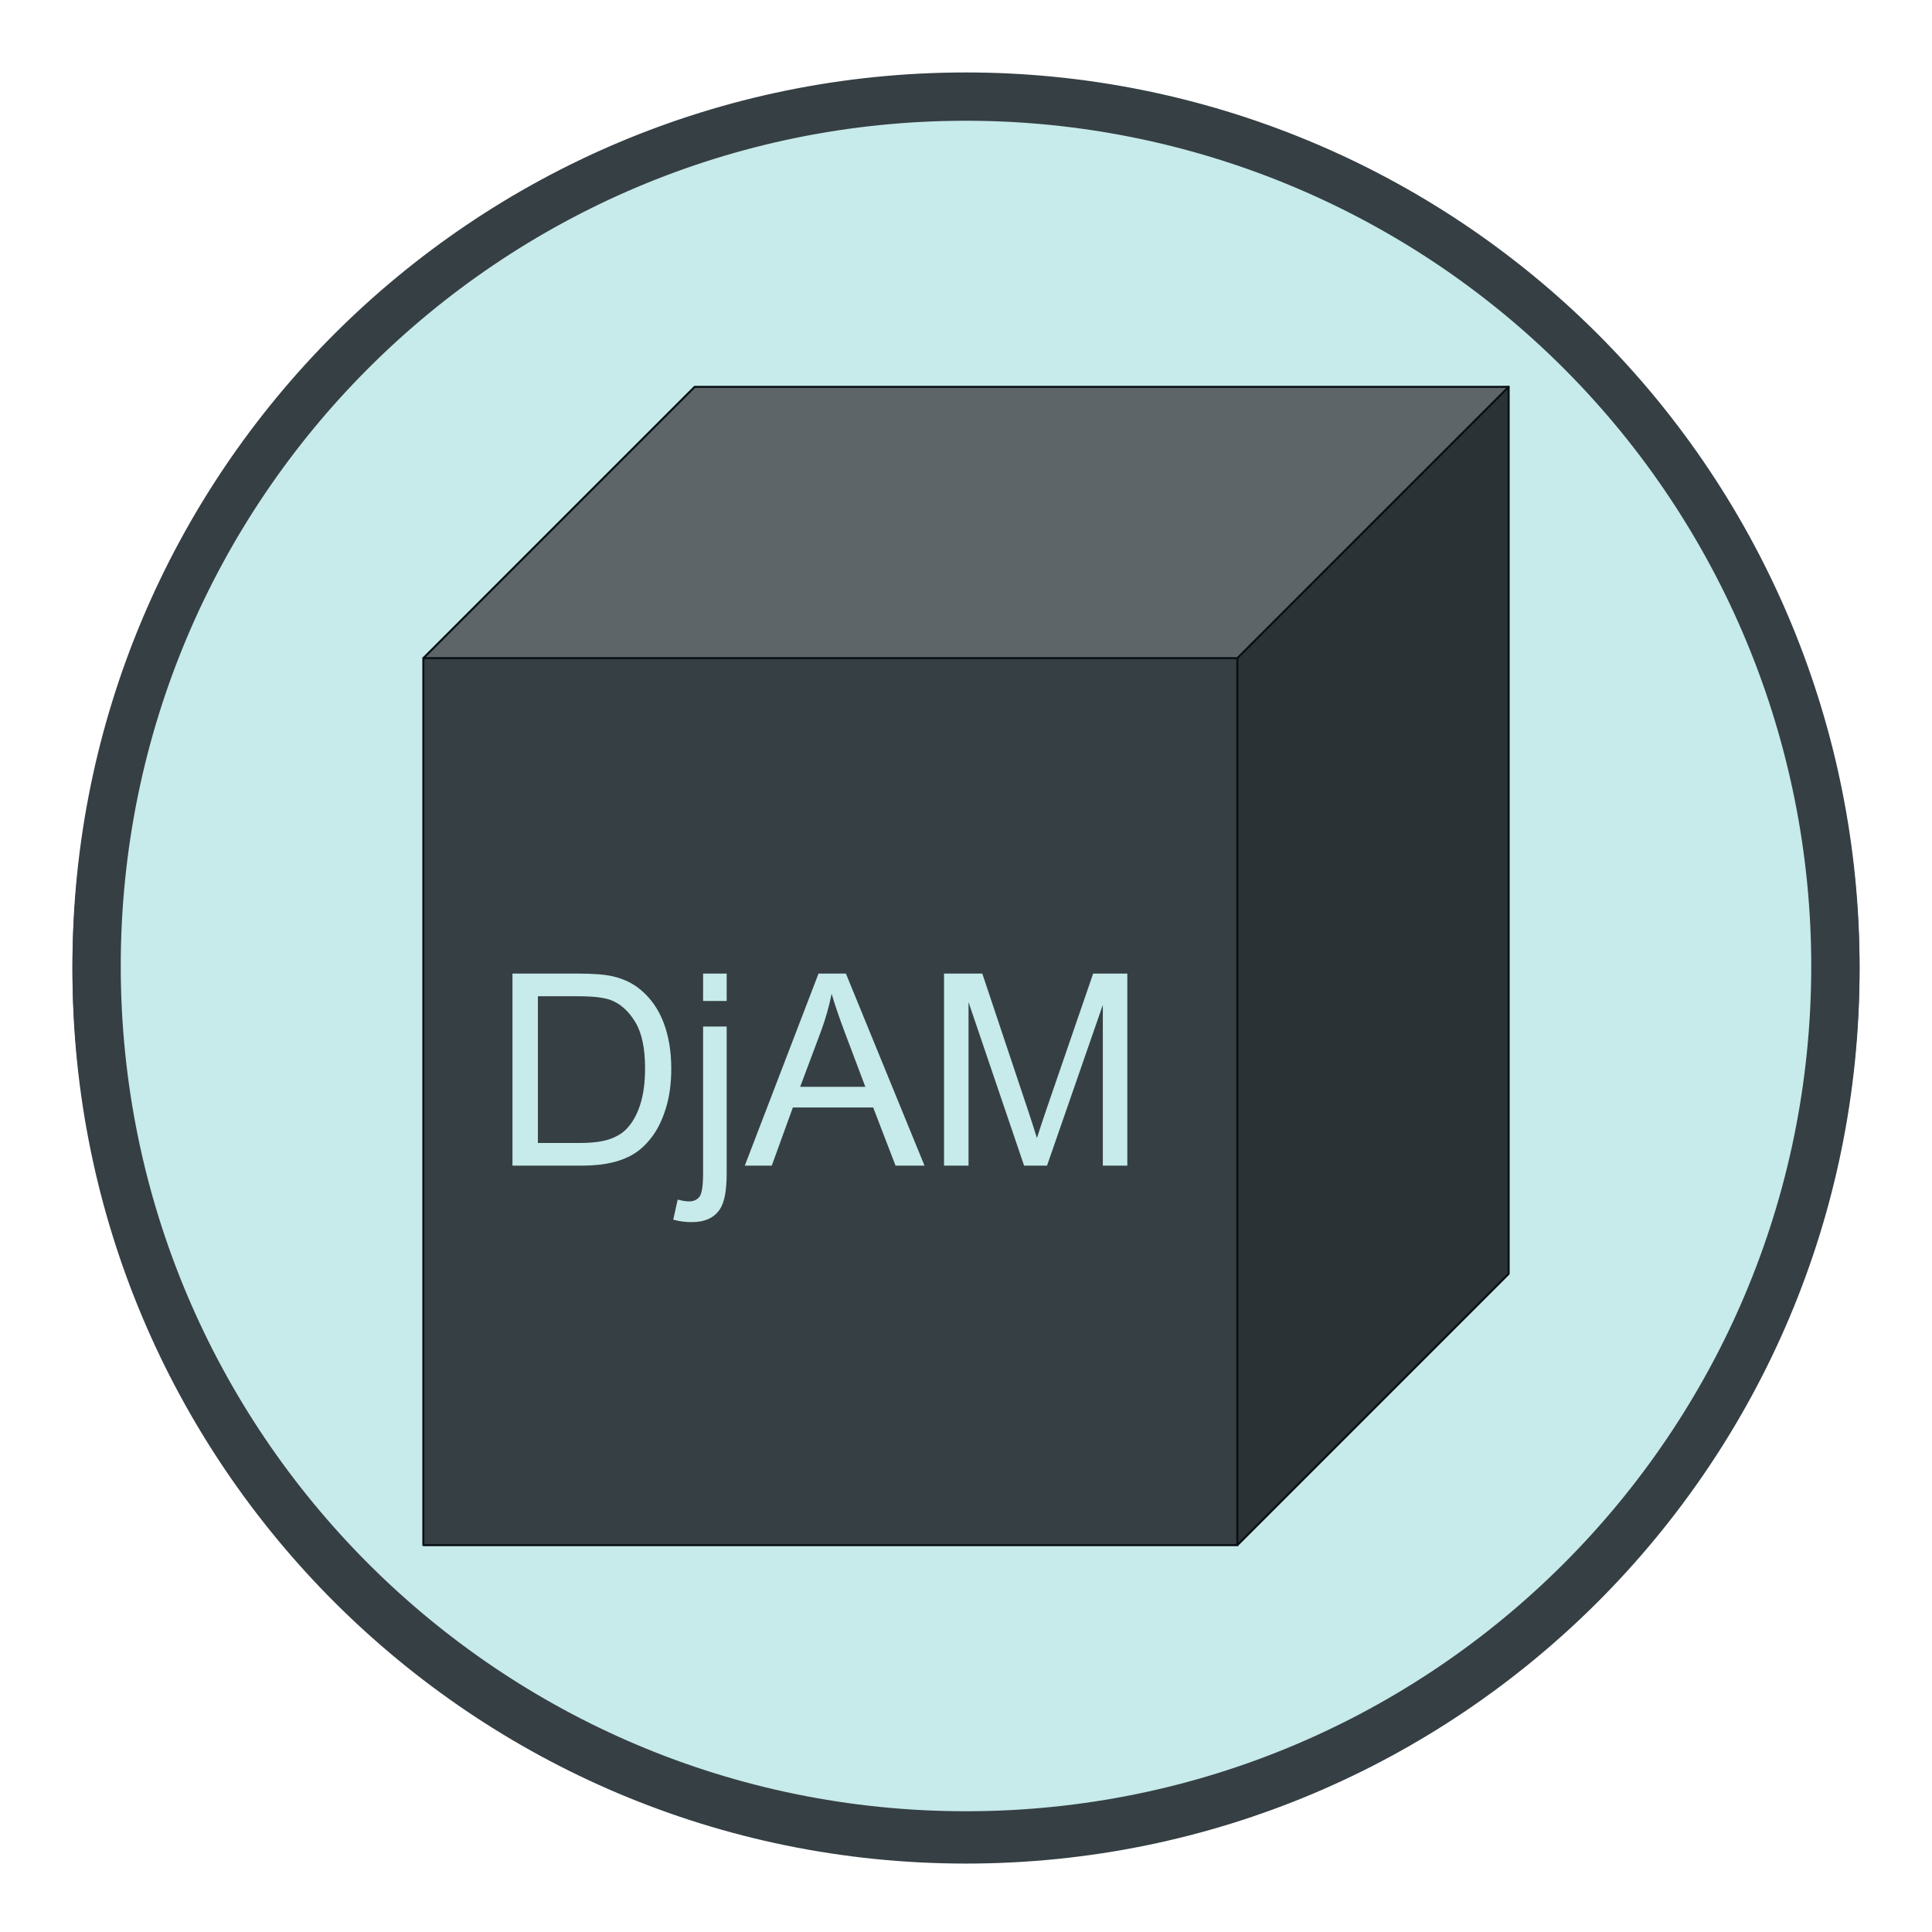 <svg version="1.1" viewBox="0.0 0.0 960.0 960.0" fill="none" stroke="none" stroke-linecap="square" stroke-miterlimit="10" xmlns:xlink="http://www.w3.org/1999/xlink" xmlns="http://www.w3.org/2000/svg"><clipPath id="p.0"><path d="m0 0l960.0 0l0 960.0l-960.0 0l0 -960.0z" clip-rule="nonzero"/></clipPath><g clip-path="url(#p.0)"><path fill="#000000" fill-opacity="0.0" d="m0 0l960.0 0l0 960.0l-960.0 0z" fill-rule="evenodd"/><g filter="url(#shadowFilter-p.1)"><use xlink:href="#p.1" transform="matrix(1.0 0.0 0.0 1.0 0.0 2.0)"/></g><defs><filter id="shadowFilter-p.1" filterUnits="userSpaceOnUse"><feGaussianBlur in="SourceAlpha" stdDeviation="2.0" result="blur"/><feComponentTransfer in="blur" color-interpolation-filters="sRGB"><feFuncR type="linear" slope="0" intercept="0.0"/><feFuncG type="linear" slope="0" intercept="0.0"/><feFuncB type="linear" slope="0" intercept="0.0"/><feFuncA type="linear" slope="0.78" intercept="0"/></feComponentTransfer></filter></defs><g id="p.1"><path fill="#c7eaea" d="m48.0 480.0l0 0c0 -238.587 193.413 -432.0 432.0 -432.0l0 0c114.574 0 224.454 45.514 305.47 126.53c81.016 81.016 126.53 190.897 126.53 305.47l0 0c0 238.587 -193.413 432.0 -432.0 432.0l0 0c-238.587 0 -432.0 -193.413 -432.0 -432.0z" fill-rule="evenodd"/><path stroke="#353f44" stroke-width="24.0" stroke-linejoin="round" stroke-linecap="butt" d="m48.0 480.0l0 0c0 -238.587 193.413 -432.0 432.0 -432.0l0 0c114.574 0 224.454 45.514 305.47 126.53c81.016 81.016 126.53 190.897 126.53 305.47l0 0c0 238.587 -193.413 432.0 -432.0 432.0l0 0c-238.587 0 -432.0 -193.413 -432.0 -432.0z" fill-rule="evenodd"/></g><path fill="#353f44" d="m210.362 327.039l404.457 0l0 440.74l-404.457 0z" fill-rule="evenodd"/><path fill="#2a3236" d="m614.819 327.039l134.819 -134.819l0 440.74l-134.819 134.819z" fill-rule="evenodd"/><path fill="#5d6569" d="m210.362 327.039l134.819 -134.819l404.457 0l-134.819 134.819z" fill-rule="evenodd"/><path fill="#000000" fill-opacity="0.0" d="m210.362 327.039l134.819 -134.819l404.457 0l0 440.74l-134.819 134.819l-404.457 0zm0 0l404.457 0l134.819 -134.819m-134.819 134.819l0 440.74" fill-rule="evenodd"/><path stroke="#070f14" stroke-width="1.0" stroke-linejoin="round" stroke-linecap="butt" d="m210.362 327.039l134.819 -134.819l404.457 0l0 440.74l-134.819 134.819l-404.457 0zm0 0l404.457 0l134.819 -134.819m-134.819 134.819l0 440.74" fill-rule="evenodd"/><path fill="#000000" fill-opacity="0.0" d="m235.36 442.21l361.165 0l0 187.559l-361.165 0z" fill-rule="evenodd"/><path fill="#c7eaea" d="m254.641 579.21l0 -95.438l32.875 0q11.141 0 17.0 1.359q8.203 1.891 14.0 6.844q7.547 6.375 11.281 16.312q3.75 9.922 3.75 22.688q0 10.859 -2.547 19.266q-2.531 8.391 -6.5 13.906q-3.969 5.5 -8.688 8.656q-4.719 3.156 -11.391 4.781q-6.672 1.625 -15.344 1.625l-34.438 0zm12.641 -11.266l20.375 0q9.438 0 14.797 -1.75q5.375 -1.766 8.578 -4.953q4.484 -4.484 6.984 -12.062q2.516 -7.594 2.516 -18.406q0 -14.969 -4.922 -23.0q-4.906 -8.047 -11.938 -10.781q-5.078 -1.953 -16.344 -1.953l-20.047 0l0 72.906zm82.082 -70.562l0 -13.609l11.719 0l0 13.609l-11.719 0zm-14.844 108.656l2.219 -9.969q3.516 0.906 5.531 0.906q3.578 0 5.328 -2.375q1.766 -2.375 1.766 -11.875l0 -72.656l11.719 0l0 72.922q0 12.75 -3.312 17.766q-4.234 6.516 -14.062 6.516q-4.75 0 -9.188 -1.234zm35.559 -26.828l36.641 -95.438l13.609 0l39.062 95.438l-14.391 0l-11.125 -28.906l-39.906 0l-10.484 28.906l-13.406 0zm27.531 -39.188l32.359 0l-9.969 -26.438q-4.547 -12.047 -6.766 -19.781q-1.828 9.172 -5.141 18.219l-10.484 28.0zm71.476 39.188l0 -95.438l19.016 0l22.594 67.578q3.125 9.438 4.547 14.125q1.641 -5.203 5.078 -15.297l22.859 -66.406l16.984 0l0 95.438l-12.172 0l0 -79.875l-27.734 79.875l-11.391 0l-27.609 -81.25l0 81.25l-12.172 0z" fill-rule="nonzero"/></g></svg>